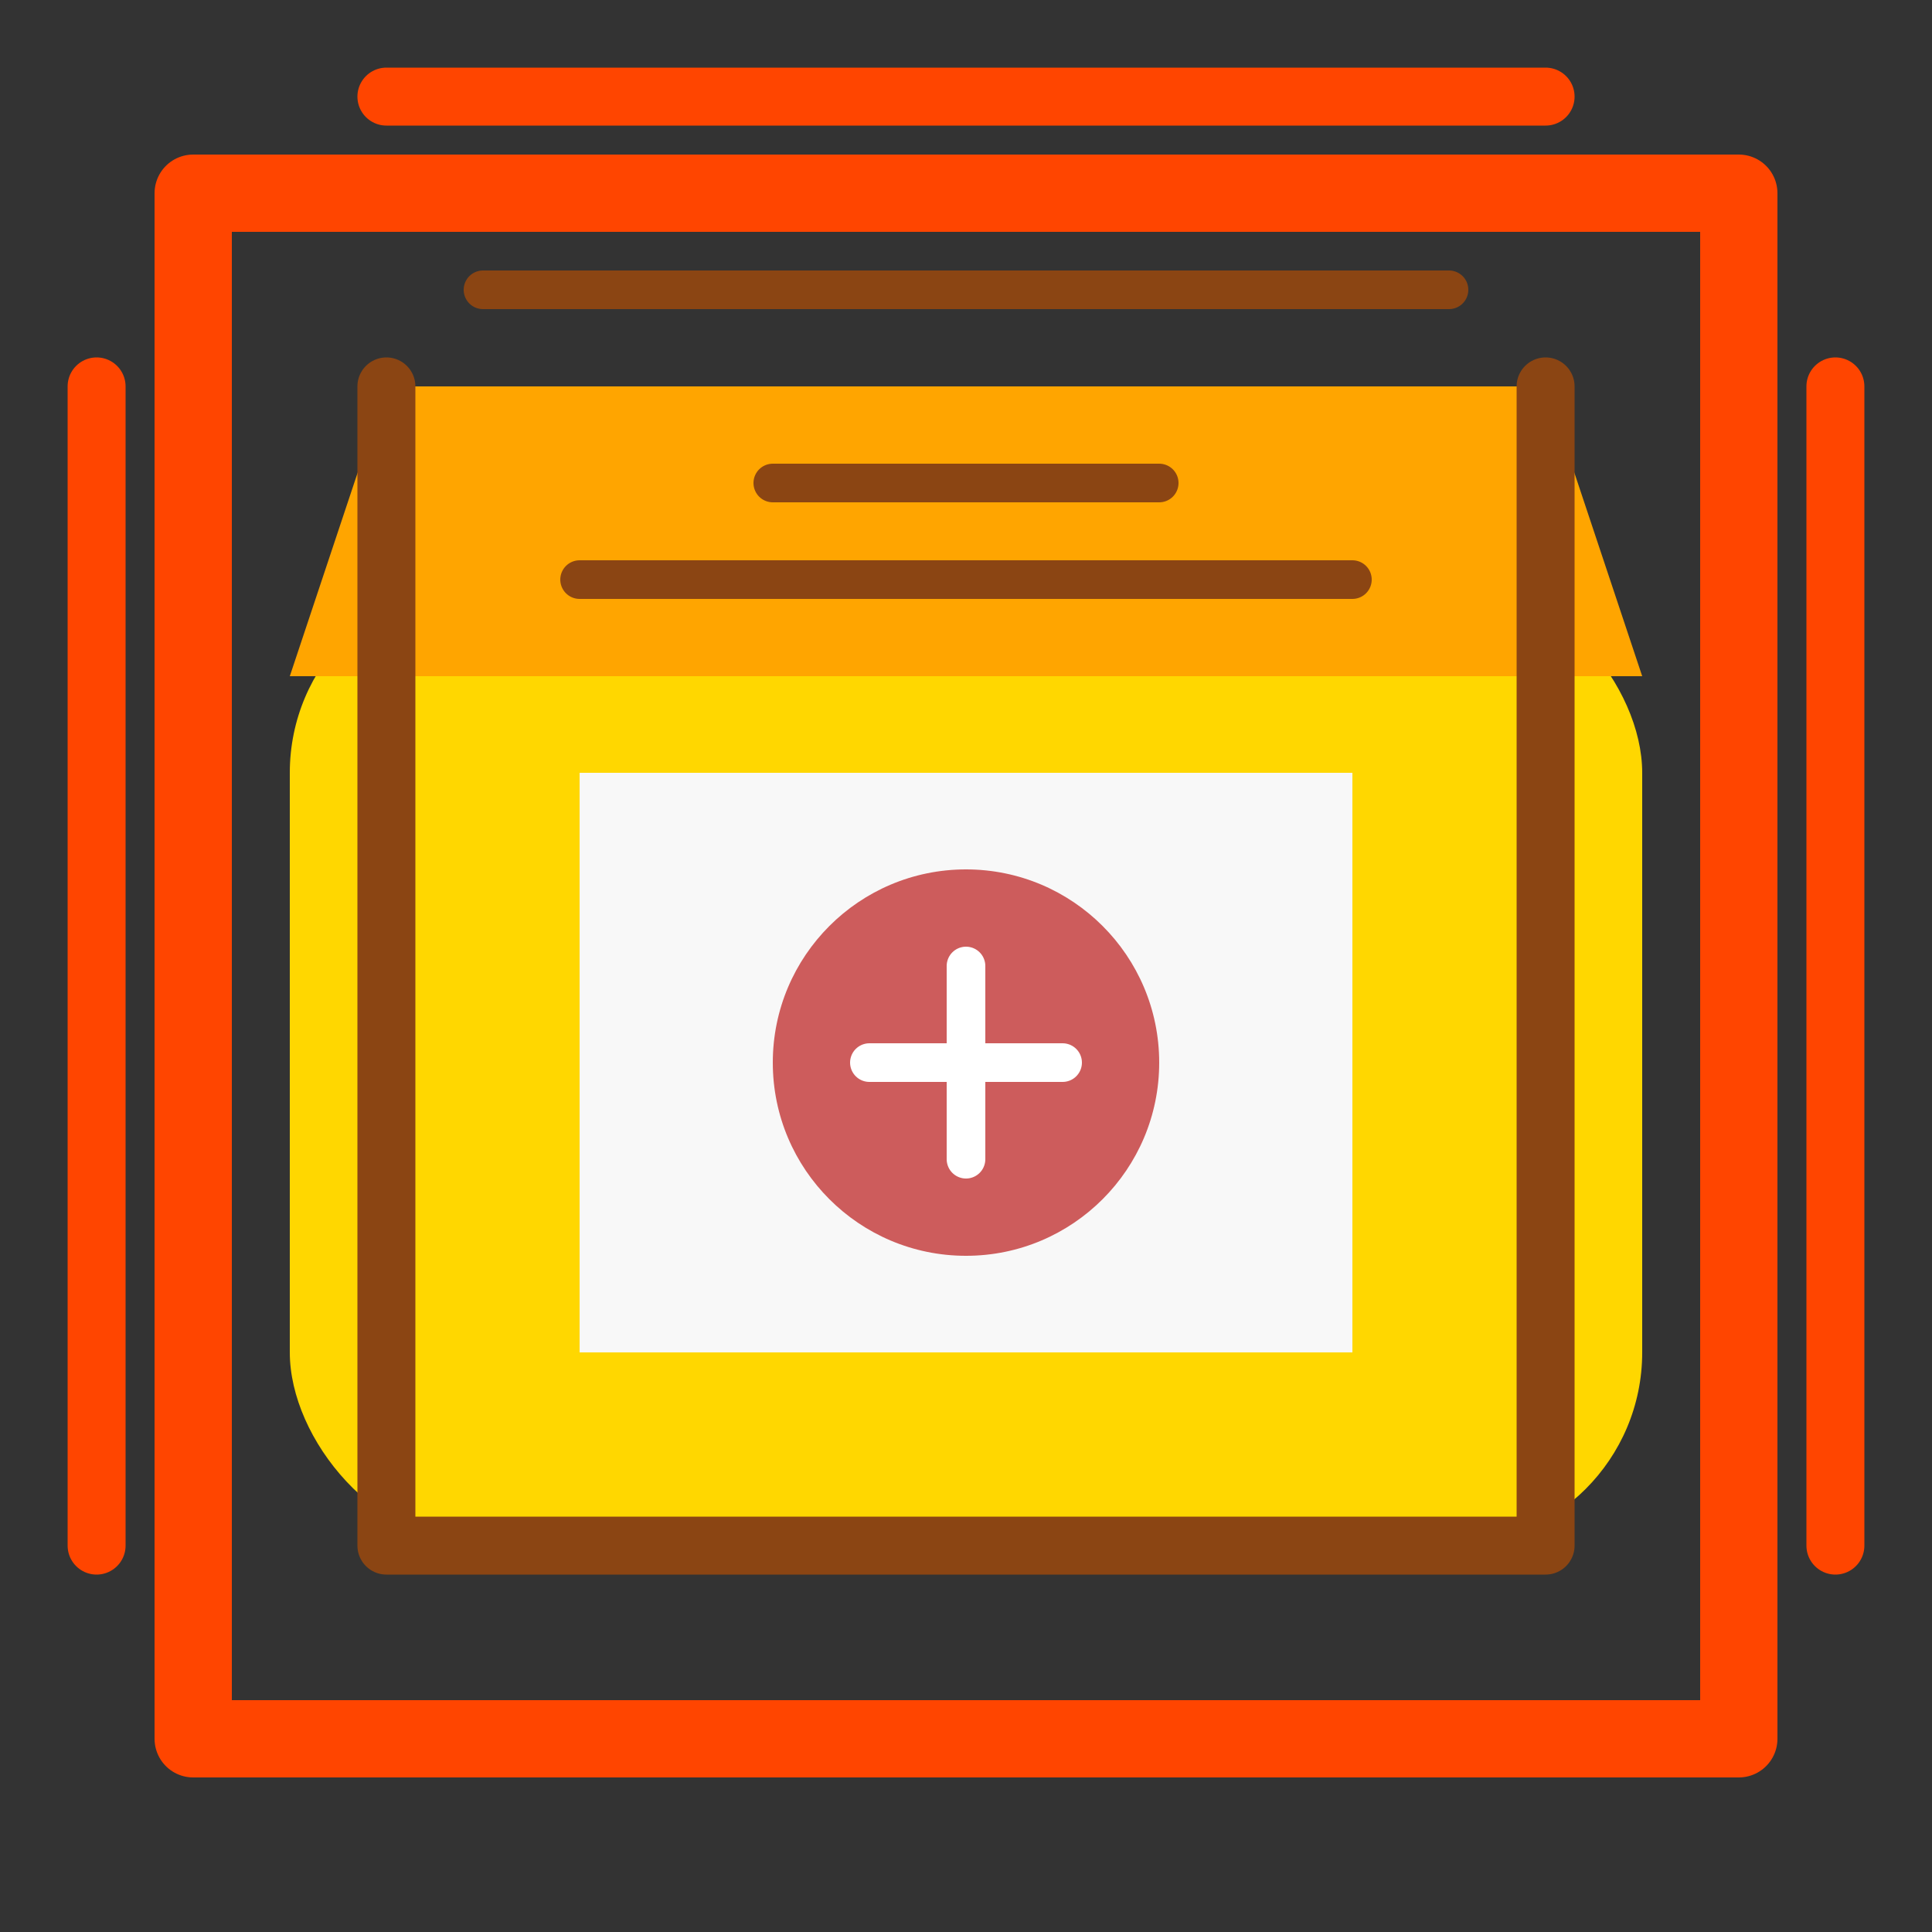 <svg width="100%" height="100%" viewBox="0 0 100 100" fill="none" xmlns="http://www.w3.org/2000/svg">
<rect x="0" y="0" width="100" height="100" fill="#333333" stroke="none"/>
<rect x="15" y="30" width="70" height="50" rx="10" fill="#FFD700"/>
<path d="M15 35L20 20H80L85 35L15 35Z" fill="#FFA500"/>
<path d="M20 20L20 80L80 80L80 20" stroke="#8B4513" stroke-width="3" stroke-linecap="round" stroke-linejoin="round"/>
<path d="M30 40L70 40L70 70L30 70L30 40Z" fill="#F8F8F8"/>
<circle cx="50" cy="55" r="10" fill="#CD5C5C"/>
<path d="M45 55L55 55M50 50L50 60" stroke="white" stroke-width="2" stroke-linecap="round"/>
<path d="M30 30L70 30" stroke="#8B4513" stroke-width="2" stroke-linecap="round"/>
<path d="M40 25L60 25" stroke="#8B4513" stroke-width="2" stroke-linecap="round"/>
<path d="M25 15L75 15" stroke="#8B4513" stroke-width="2" stroke-linecap="round"/>
<path d="M10 10L90 10L90 90L10 90L10 10Z" stroke="#FF4500" stroke-width="4" stroke-linecap="round" stroke-linejoin="round"/>
<path d="M20 5L80 5M5 20L5 80M95 20L95 80" stroke="#FF4500" stroke-width="3" stroke-linecap="round"/>
</svg>
